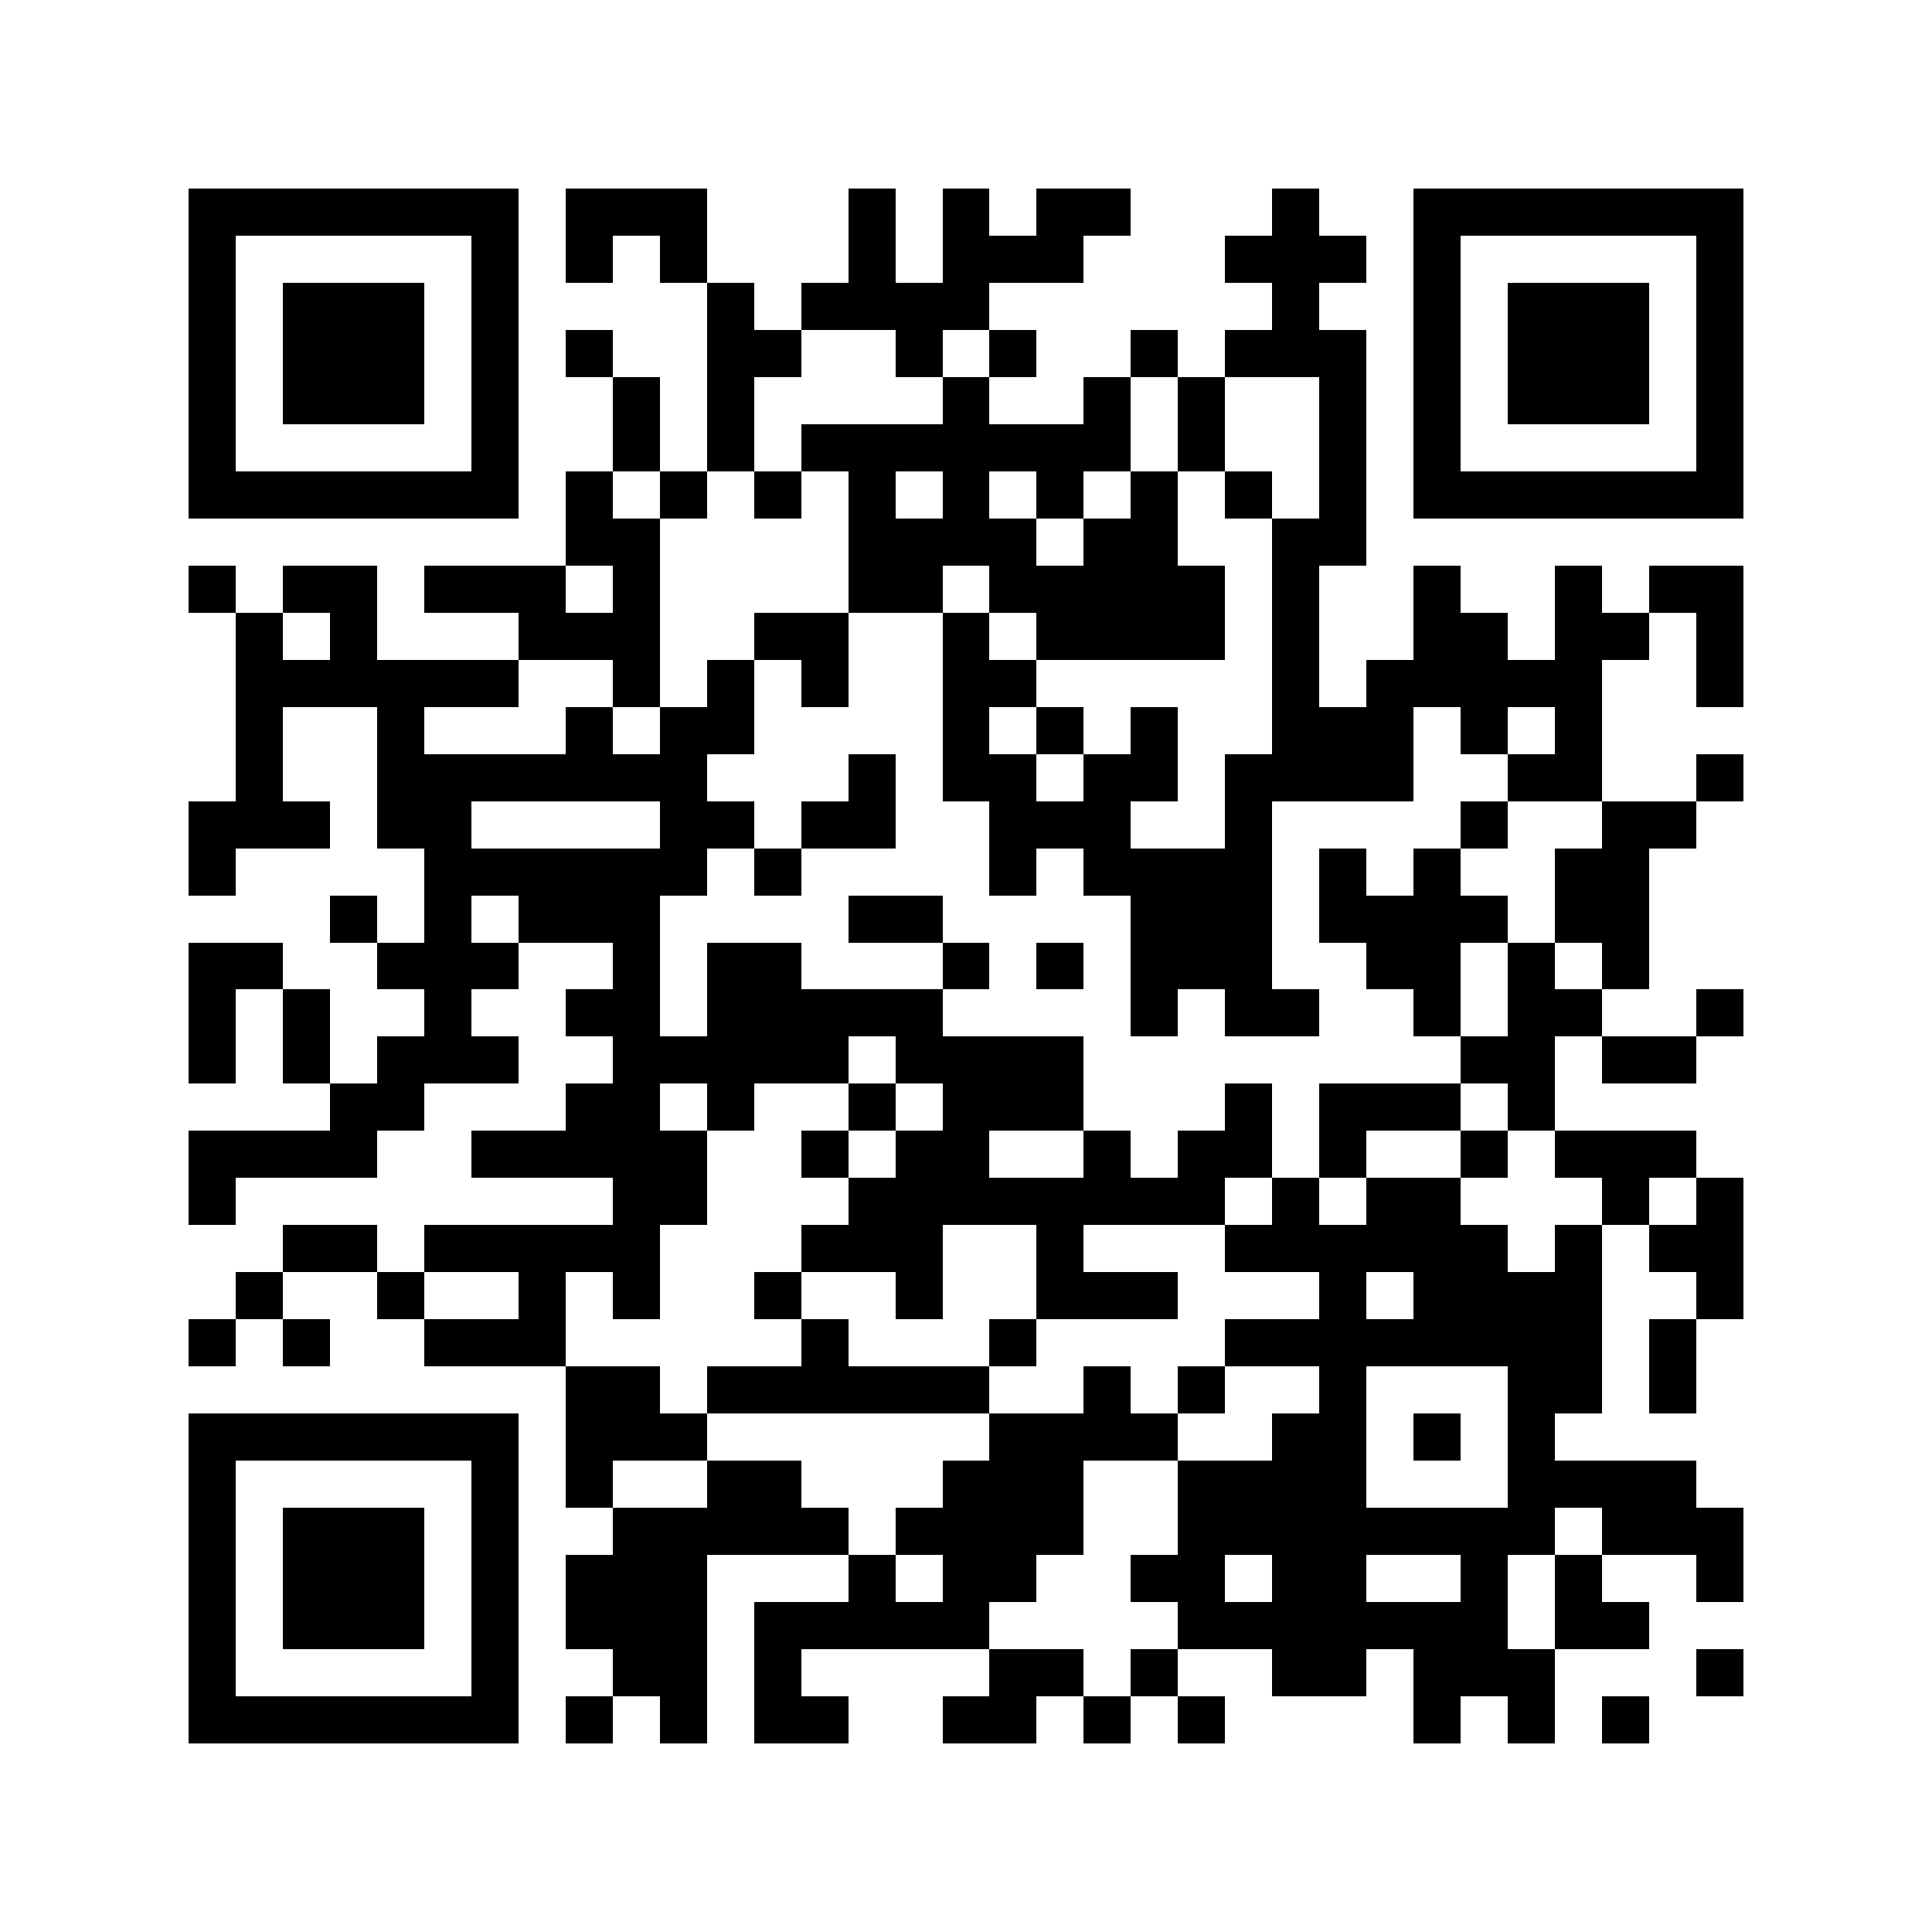 <?xml version="1.0" encoding="utf-8"?><!DOCTYPE svg PUBLIC "-//W3C//DTD SVG 1.1//EN" "http://www.w3.org/Graphics/SVG/1.1/DTD/svg11.dtd"><svg xmlns="http://www.w3.org/2000/svg" viewBox="0 0 41 41" shape-rendering="crispEdges"><path fill="#ffffff" d="M0 0h41v41H0z"/><path stroke="#000000" d="M4 4.5h7m1 0h3m3 0h1m1 0h1m1 0h2m3 0h1m2 0h7M4 5.5h1m5 0h1m1 0h1m1 0h1m3 0h1m1 0h3m3 0h3m1 0h1m5 0h1M4 6.5h1m1 0h3m1 0h1m4 0h1m1 0h4m6 0h1m2 0h1m1 0h3m1 0h1M4 7.5h1m1 0h3m1 0h1m1 0h1m2 0h2m2 0h1m1 0h1m2 0h1m1 0h3m1 0h1m1 0h3m1 0h1M4 8.5h1m1 0h3m1 0h1m2 0h1m1 0h1m4 0h1m2 0h1m1 0h1m2 0h1m1 0h1m1 0h3m1 0h1M4 9.5h1m5 0h1m2 0h1m1 0h1m1 0h7m1 0h1m2 0h1m1 0h1m5 0h1M4 10.5h7m1 0h1m1 0h1m1 0h1m1 0h1m1 0h1m1 0h1m1 0h1m1 0h1m1 0h1m1 0h7M12 11.5h2m4 0h4m1 0h2m2 0h2M4 12.5h1m1 0h2m1 0h3m1 0h1m4 0h2m1 0h5m1 0h1m2 0h1m2 0h1m1 0h2M5 13.5h1m1 0h1m3 0h3m2 0h2m2 0h1m1 0h4m1 0h1m2 0h2m1 0h2m1 0h1M5 14.5h6m2 0h1m1 0h1m1 0h1m2 0h2m5 0h1m1 0h5m2 0h1M5 15.5h1m2 0h1m3 0h1m1 0h2m4 0h1m1 0h1m1 0h1m2 0h3m1 0h1m1 0h1M5 16.5h1m2 0h7m3 0h1m1 0h2m1 0h2m1 0h4m2 0h2m2 0h1M4 17.5h3m1 0h2m4 0h2m1 0h2m2 0h3m2 0h1m4 0h1m2 0h2M4 18.5h1m4 0h6m1 0h1m4 0h1m1 0h4m1 0h1m1 0h1m2 0h2M7 19.5h1m1 0h1m1 0h3m4 0h2m4 0h3m1 0h4m1 0h2M4 20.5h2m2 0h3m2 0h1m1 0h2m3 0h1m1 0h1m1 0h3m2 0h2m1 0h1m1 0h1M4 21.5h1m1 0h1m2 0h1m2 0h2m1 0h5m4 0h1m1 0h2m2 0h1m1 0h2m2 0h1M4 22.5h1m1 0h1m1 0h3m2 0h5m1 0h4m8 0h2m1 0h2M7 23.5h2m3 0h2m1 0h1m2 0h1m1 0h3m3 0h1m1 0h3m1 0h1M4 24.5h4m2 0h5m2 0h1m1 0h2m2 0h1m1 0h2m1 0h1m2 0h1m1 0h3M4 25.5h1m8 0h2m3 0h8m1 0h1m1 0h2m3 0h1m1 0h1M6 26.5h2m1 0h5m3 0h3m2 0h1m3 0h6m1 0h1m1 0h2M5 27.5h1m2 0h1m2 0h1m1 0h1m2 0h1m2 0h1m2 0h3m3 0h1m1 0h4m2 0h1M4 28.5h1m1 0h1m2 0h3m5 0h1m3 0h1m4 0h8m1 0h1M12 29.5h2m1 0h6m2 0h1m1 0h1m2 0h1m3 0h2m1 0h1M4 30.5h7m1 0h3m6 0h4m2 0h2m1 0h1m1 0h1M4 31.5h1m5 0h1m1 0h1m2 0h2m3 0h3m2 0h4m3 0h4M4 32.5h1m1 0h3m1 0h1m2 0h5m1 0h4m2 0h8m1 0h3M4 33.5h1m1 0h3m1 0h1m1 0h3m3 0h1m1 0h2m2 0h2m1 0h2m2 0h1m1 0h1m2 0h1M4 34.5h1m1 0h3m1 0h1m1 0h3m1 0h5m4 0h7m1 0h2M4 35.5h1m5 0h1m2 0h2m1 0h1m4 0h2m1 0h1m2 0h2m1 0h3m3 0h1M4 36.5h7m1 0h1m1 0h1m1 0h2m2 0h2m1 0h1m1 0h1m4 0h1m1 0h1m1 0h1"/></svg>
